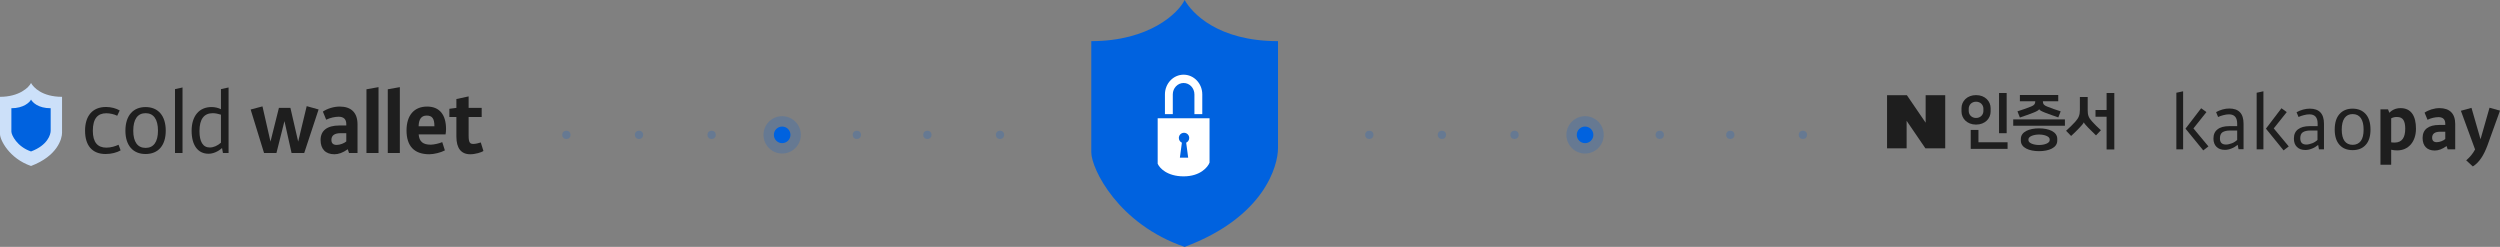 <svg width="1205" height="119" viewBox="0 0 1205 119" fill="none" xmlns="http://www.w3.org/2000/svg">
<rect x="0" y="0" width="1205" height="119" fill="#808080" stroke="none"/>
<circle opacity="0.2" cx="273" cy="65" r="2" fill="#0062DF"/>
<circle opacity="0.2" cx="308" cy="65" r="2" fill="#0062DF"/>
<circle opacity="0.2" cx="343" cy="65" r="2" fill="#0062DF"/>
<circle opacity="0.2" cx="377" cy="65" r="9" fill="#0062DF"/>
<circle cx="377" cy="65" r="4" fill="#0062DF"/>
<circle opacity="0.2" cx="447" cy="65" r="2" fill="#0062DF"/>
<circle opacity="0.2" cx="482" cy="65" r="2" fill="#0062DF"/>
<circle opacity="0.2" cx="413" cy="65" r="2" fill="#0062DF"/>
<circle opacity="0.2" cx="660" cy="65" r="2" fill="#0062DF"/>
<circle opacity="0.2" cx="695" cy="65" r="2" fill="#0062DF"/>
<circle opacity="0.2" cx="730" cy="65" r="2" fill="#0062DF"/>
<circle opacity="0.2" cx="764" cy="65" r="9" fill="#0062DF"/>
<circle cx="764" cy="65" r="4" fill="#0062DF"/>
<circle opacity="0.2" cx="834" cy="65" r="2" fill="#0062DF"/>
<circle opacity="0.2" cx="869" cy="65" r="2" fill="#0062DF"/>
<circle opacity="0.2" cx="800" cy="65" r="2" fill="#0062DF"/>
<path d="M526 19.833C554 19.833 568 6.281 571 0C574.5 6.281 587 19.833 616 19.833V71.4C616 79.829 609.5 104.621 571 119C539 108.092 526 81.317 526 73.383V19.833Z" fill="#0062DF"/>
<path fill-rule="evenodd" clip-rule="evenodd" d="M575.711 55L575.711 45.5C575.711 42.462 573.378 40 570.5 40C567.622 40 565.289 42.462 565.289 45.5L565.289 55L561.5 55L561.5 45.5C561.5 40.253 565.529 36 570.5 36C575.471 36 579.5 40.253 579.5 45.5L579.5 55L575.711 55Z" fill="white"/>
<path d="M558 78.891V57H583V78.382C582.167 80.588 578.5 85 570.5 85C562.5 85 558.833 80.927 558 78.891Z" fill="white"/>
<path fill-rule="evenodd" clip-rule="evenodd" d="M571.74 68.776C572.603 68.382 573.203 67.511 573.203 66.5C573.203 65.119 572.084 64 570.703 64C569.322 64 568.203 65.119 568.203 66.5C568.203 67.511 568.804 68.382 569.667 68.776C569.525 69.877 568.99 73.99 568.703 76H572.703L571.74 68.776Z" fill="#0062DF"/>
<g clip-path="url(#clip0_20428_207440)">
<path d="M56.499 55.786C55.025 55.069 53.033 54.591 51.24 54.591C47.136 54.591 44.745 57.061 44.745 63.038C44.745 68.656 47.096 71.166 51.28 71.166C53.431 71.166 55.623 70.489 57.137 69.771L58.133 72.481C56.34 73.517 53.75 74.234 50.881 74.234C44.387 74.224 41 70.09 41 62.998C41 56.105 44.347 51.562 51.12 51.562C53.631 51.562 55.981 52.24 57.695 53.236L56.499 55.786Z" fill="#1E1E1E"/>
<path d="M79.889 62.997C79.889 70.169 76.224 74.233 70.167 74.233C64.151 74.233 60.445 70.169 60.445 62.997C60.445 55.706 64.191 51.602 70.167 51.602C76.184 51.602 79.889 55.706 79.889 62.997ZM64.231 62.997C64.231 68.416 66.342 71.285 70.167 71.285C74.032 71.285 76.144 68.416 76.144 62.997C76.144 57.498 74.032 54.55 70.167 54.55C66.342 54.55 64.231 57.498 64.231 62.997Z" fill="#1E1E1E"/>
<path d="M87.977 73.747H84.352V42.957L87.977 42.16V73.747Z" fill="#1E1E1E"/>
<path d="M106.504 52.639V42.957L110.17 42.16V73.747H107.46L107.022 71.356C105.07 73.109 102.679 74.105 100.527 74.105C95.388 74.105 92.359 70.041 92.359 63.029C92.359 55.936 95.985 51.593 101.962 51.593C103.595 51.603 105.149 51.962 106.504 52.639ZM106.504 68.776V55.269C105.07 54.831 103.755 54.552 102.56 54.552C98.296 54.552 96.145 57.46 96.145 63.198C96.145 68.338 97.818 71.087 101.125 71.087C102.878 71.087 104.791 70.29 106.504 68.776Z" fill="#1E1E1E"/>
<path d="M139.978 52.001L143.723 68.257L147.827 51.164L153.565 52.758L146.632 73.756H140.535L137.109 58.376L133.244 73.746H127.267L120.812 52.788L126.51 51.274L130.375 68.247L134.439 51.991H139.978V52.001Z" fill="#1E1E1E"/>
<path d="M163.6 60.488H166.907V59.77C166.907 57.38 165.553 56.264 163.202 56.264C161.409 56.264 159.098 56.782 157.225 57.699L155.631 53.794C157.703 52.359 160.891 51.363 163.72 51.363C169.298 51.363 172.326 54.312 172.326 59.93V73.756H168.222L167.624 71.923C165.274 73.636 163.122 74.353 161.17 74.353C156.906 74.353 154.516 71.803 154.516 67.5C154.516 62.918 157.703 60.488 163.6 60.488ZM166.907 68.178V64.193H164.238C161.249 64.193 159.735 65.269 159.735 67.421C159.735 69.054 160.572 69.851 162.285 69.851C163.879 69.851 165.911 69.054 166.907 68.178Z" fill="#1E1E1E"/>
<path d="M182.45 73.746H176.633V43.036L182.45 42V73.746Z" fill="#1E1E1E"/>
<path d="M192.724 73.746H186.906V43.036L192.724 42V73.746Z" fill="#1E1E1E"/>
<path d="M214.991 62.201C214.991 63.157 214.871 64.313 214.752 64.791H201.802C202.081 68.297 203.914 69.731 207.62 69.731C209.094 69.731 211.764 69.134 213.158 68.496L214.433 72.481C212.64 73.477 209.293 74.353 206.942 74.353C199.651 74.353 195.945 70.409 195.945 62.878C195.945 55.587 199.611 51.363 205.867 51.363C211.764 51.363 214.991 55.188 214.991 62.201ZM201.773 60.846H209.383C209.383 57.141 208.347 55.706 205.637 55.706C203.127 55.706 201.852 57.42 201.773 60.846Z" fill="#1E1E1E"/>
<path d="M216.594 52.44L219.981 52.001V47.738L225.877 46.463V52.001H232.173V56.384H225.877V65.389C225.877 68.776 226.555 69.373 228.149 69.373C229.264 69.373 230.659 69.015 231.735 68.656L233.01 72.76C232.133 73.438 229.105 74.354 226.674 74.354C222.252 74.354 219.981 71.445 219.981 65.827V56.384H216.594V52.44Z" fill="#1E1E1E"/>
</g>
<path d="M0 46.667C9.303 46.667 13.955 42.111 14.952 40C16.115 42.111 20.268 46.667 29.904 46.667V64C29.904 66.833 27.744 75.167 14.952 80C4.319 76.333 0 67.333 0 64.667V46.667Z" fill="#CCE0F9"/>
<path d="M5.484 52.167C11.377 52.167 14.323 49.319 14.954 48C15.69 49.319 18.321 52.167 24.423 52.167V63C24.423 64.771 23.056 69.979 14.954 73C8.22 70.708 5.484 65.083 5.484 63.417V52.167Z" fill="#0062DF"/>
<g clip-path="url(#clip1_20428_207440)">
<path d="M945.443 53.763V52.13C945.443 48.827 948.1 45.841 952.464 45.841C956.827 45.841 959.484 48.827 959.484 52.13V53.763C959.484 57.066 956.827 60.052 952.464 60.052C948.1 60.052 945.443 57.066 945.443 53.763ZM948.929 52.386V53.495C948.929 55.25 950.27 56.859 952.464 56.859C954.658 56.859 955.998 55.25 955.998 53.495V52.386C955.998 50.631 954.658 49.022 952.464 49.022C950.27 49.022 948.929 50.631 948.929 52.386ZM953.61 68.584H967.651V71.741H949.892V62.612H953.61V68.584ZM967.212 64.196H963.531V44.829H967.212V64.196Z" fill="#1E1E1E"/>
<path d="M995.294 57.566V60.613H970.369V57.566H995.294ZM973.587 45.804H992.077V48.814H984.678V48.961C984.678 50.106 985.178 50.74 986.641 51.325C988.835 52.203 990.967 52.934 993.247 53.665L992.101 56.59C989.676 55.774 987.689 55.042 985.751 54.311C984.081 53.665 983.118 53.141 982.887 52.678H982.862C982.631 53.141 981.607 53.726 979.937 54.372C978.011 55.103 976.012 55.835 973.587 56.651L972.417 53.665C974.696 52.934 976.829 52.203 979.023 51.325C980.485 50.74 980.985 50.094 980.985 48.961V48.814H973.587V45.804ZM974.05 67.804V66.926C974.05 63.501 978.084 61.868 982.826 61.868C987.567 61.868 991.601 63.501 991.601 66.926V67.804C991.601 71.229 987.567 72.862 982.826 72.862C978.084 72.862 974.05 71.216 974.05 67.804ZM977.707 67.158V67.572C977.707 68.974 980.217 69.888 982.826 69.888C985.434 69.888 987.945 68.986 987.945 67.572V67.158C987.945 65.756 985.434 64.842 982.826 64.842C980.217 64.842 977.707 65.756 977.707 67.158Z" fill="#1E1E1E"/>
<path d="M1012.64 62.77L1010.27 65.257C1008.96 64.026 1007.66 62.746 1006.59 61.625C1005.48 60.479 1004.63 59.516 1004.42 59.016H1004.36C1004.19 59.541 1003.13 60.747 1002.17 61.734C1001.08 62.88 999.949 63.989 998.279 65.537L995.854 63.026C997.487 61.564 998.986 60.101 1000.24 58.724C1001.94 56.847 1002.5 55.421 1002.5 53.02V46.755H1006.27V53.02C1006.27 55.336 1006.59 56.615 1008.35 58.517C1009.59 59.906 1011.11 61.393 1012.64 62.77ZM1010.03 53.02H1015.38V44.829H1019.1V72.034H1015.38V56.25H1010.03V53.02Z" fill="#1E1E1E"/>
<path d="M918.994 58.236L928.038 71.485H937.594V45.89H928.16V59.138L919.116 45.89H909.561V71.485H918.994V58.236Z" fill="#1E1E1E"/>
</g>
<path d="M1052.26 71.98H1049V44.703L1052.26 44V71.98ZM1060.95 52.177L1063.5 54.029L1057.24 61.887L1064.46 70.574L1061.97 72.491L1053.41 62.014L1060.95 52.177Z" fill="#1E1E1E"/>
<path d="M1066.88 66.806C1066.88 64.825 1067.52 63.356 1068.87 62.334C1070.14 61.312 1072.06 60.801 1074.55 60.801H1078.32V59.587C1078.32 56.585 1076.98 55.115 1074.36 55.115C1073.53 55.115 1072.63 55.243 1071.68 55.499C1070.72 55.754 1069.89 56.01 1069.12 56.393L1068.16 54.029C1069.12 53.518 1070.14 53.071 1071.29 52.752C1072.38 52.432 1073.53 52.305 1074.55 52.305C1079.09 52.305 1081.39 54.732 1081.39 59.587V71.916H1078.96L1078.57 69.808C1077.62 70.575 1076.59 71.213 1075.51 71.597C1074.42 72.044 1073.4 72.236 1072.38 72.236C1070.65 72.236 1069.31 71.725 1068.35 70.766C1067.4 69.872 1066.88 68.466 1066.88 66.806ZM1072.95 69.68C1073.4 69.68 1073.85 69.616 1074.36 69.489C1074.87 69.361 1075.32 69.233 1075.83 69.041C1076.34 68.85 1076.79 68.594 1077.17 68.339C1077.62 68.083 1078 67.764 1078.32 67.444V62.909H1074.93C1073.21 62.909 1072 63.228 1071.16 63.803C1070.4 64.378 1070.01 65.336 1070.01 66.614C1069.95 68.658 1070.97 69.68 1072.95 69.68Z" fill="#1E1E1E"/>
<path d="M1090.97 71.98H1087.71V44.703L1090.97 44V71.98ZM1099.66 52.177L1102.21 54.029L1095.95 61.887L1103.17 70.574L1100.68 72.491L1092.18 62.014L1099.66 52.177Z" fill="#1E1E1E"/>
<path d="M1105.66 66.805C1105.66 64.825 1106.3 63.356 1107.64 62.334C1108.98 61.312 1110.84 60.8 1113.33 60.8H1117.1V59.587C1117.1 56.584 1115.76 55.115 1113.14 55.115C1112.31 55.115 1111.41 55.243 1110.45 55.498C1109.49 55.754 1108.66 56.009 1107.9 56.393L1106.94 54.093C1107.9 53.582 1108.92 53.135 1110.07 52.815C1111.16 52.496 1112.31 52.368 1113.33 52.368C1117.86 52.368 1120.16 54.796 1120.16 59.651V71.98H1117.74L1117.35 69.871C1116.39 70.638 1115.37 71.277 1114.29 71.66C1113.2 72.107 1112.18 72.299 1111.16 72.299C1109.43 72.299 1108.09 71.788 1107.13 70.83C1106.11 69.871 1105.66 68.466 1105.66 66.805ZM1111.67 69.68C1112.11 69.68 1112.56 69.616 1113.07 69.488C1113.58 69.361 1114.03 69.233 1114.54 69.041C1115.05 68.849 1115.5 68.594 1115.88 68.338C1116.33 68.083 1116.71 67.763 1117.03 67.444V62.908H1113.65C1111.92 62.908 1110.71 63.228 1109.88 63.803C1109.11 64.378 1108.73 65.336 1108.73 66.614C1108.73 68.658 1109.69 69.68 1111.67 69.68Z" fill="#1E1E1E"/>
<path d="M1133.96 52.368C1136.64 52.368 1138.75 53.263 1140.28 54.987C1141.82 56.712 1142.58 59.203 1142.58 62.461C1142.58 65.655 1141.82 68.147 1140.28 69.808C1138.75 71.532 1136.64 72.363 1133.96 72.363C1131.27 72.363 1129.17 71.532 1127.63 69.808C1126.1 68.083 1125.33 65.655 1125.33 62.461C1125.33 59.203 1126.1 56.712 1127.63 54.987C1129.23 53.199 1131.34 52.368 1133.96 52.368ZM1133.96 54.987C1132.3 54.987 1130.96 55.626 1130.06 56.904C1129.17 58.181 1128.72 60.034 1128.72 62.461C1128.72 64.889 1129.17 66.741 1130.06 67.955C1130.96 69.169 1132.3 69.808 1133.96 69.808C1135.68 69.808 1136.96 69.169 1137.92 67.955C1138.81 66.741 1139.26 64.889 1139.26 62.461C1139.26 60.034 1138.81 58.181 1137.92 56.904C1137.02 55.626 1135.68 54.987 1133.96 54.987Z" fill="#1E1E1E"/>
<path d="M1152.55 72.173V79.391H1147.38V52.689H1151.02L1151.66 54.35C1152.74 53.264 1154.41 52.114 1157.09 52.114C1162.14 52.114 1164.5 55.883 1164.5 62.016C1164.5 68.404 1160.79 72.492 1155.49 72.492C1154.47 72.492 1153.7 72.428 1152.55 72.173ZM1152.55 57.033V68.596C1152.81 68.659 1153.51 68.723 1154.21 68.723C1157.86 68.723 1159.32 66.168 1159.32 62.08C1159.32 58.502 1158.37 56.394 1155.43 56.394C1154.47 56.33 1153.38 56.586 1152.55 57.033Z" fill="#1E1E1E"/>
<path d="M1175.68 60.227H1178.62V59.588C1178.62 57.48 1177.4 56.458 1175.36 56.458C1173.76 56.458 1171.72 56.905 1170.06 57.736L1168.65 54.286C1170.5 53.009 1173.31 52.114 1175.81 52.114C1180.73 52.114 1183.41 54.733 1183.41 59.716V71.981H1179.77L1179.26 70.384C1177.15 71.917 1175.3 72.556 1173.57 72.556C1169.8 72.556 1167.69 70.32 1167.69 66.487C1167.69 62.399 1170.5 60.227 1175.68 60.227ZM1178.62 66.999V63.485H1176.25C1173.63 63.485 1172.29 64.443 1172.29 66.36C1172.29 67.829 1173.06 68.532 1174.53 68.532C1175.93 68.532 1177.72 67.829 1178.62 66.999Z" fill="#1E1E1E"/>
<path d="M1198.99 70C1197.21 74.791 1195.03 78.305 1191.9 80.221L1188.71 77.283C1190.56 75.686 1191.84 74.152 1192.99 72.044L1186.15 53.391L1191.26 51.986L1195.61 67.126L1199.95 51.922L1205 53.327L1198.99 70Z" fill="#1E1E1E"/>
<defs>
<clipPath id="clip0_20428_207440">
<rect width="192" height="32.354" fill="white" transform="translate(41 42)"/>
</clipPath>
<clipPath id="clip1_20428_207440">
<rect width="110" height="30" fill="white" transform="translate(909 44)"/>
</clipPath>
</defs>
</svg>
